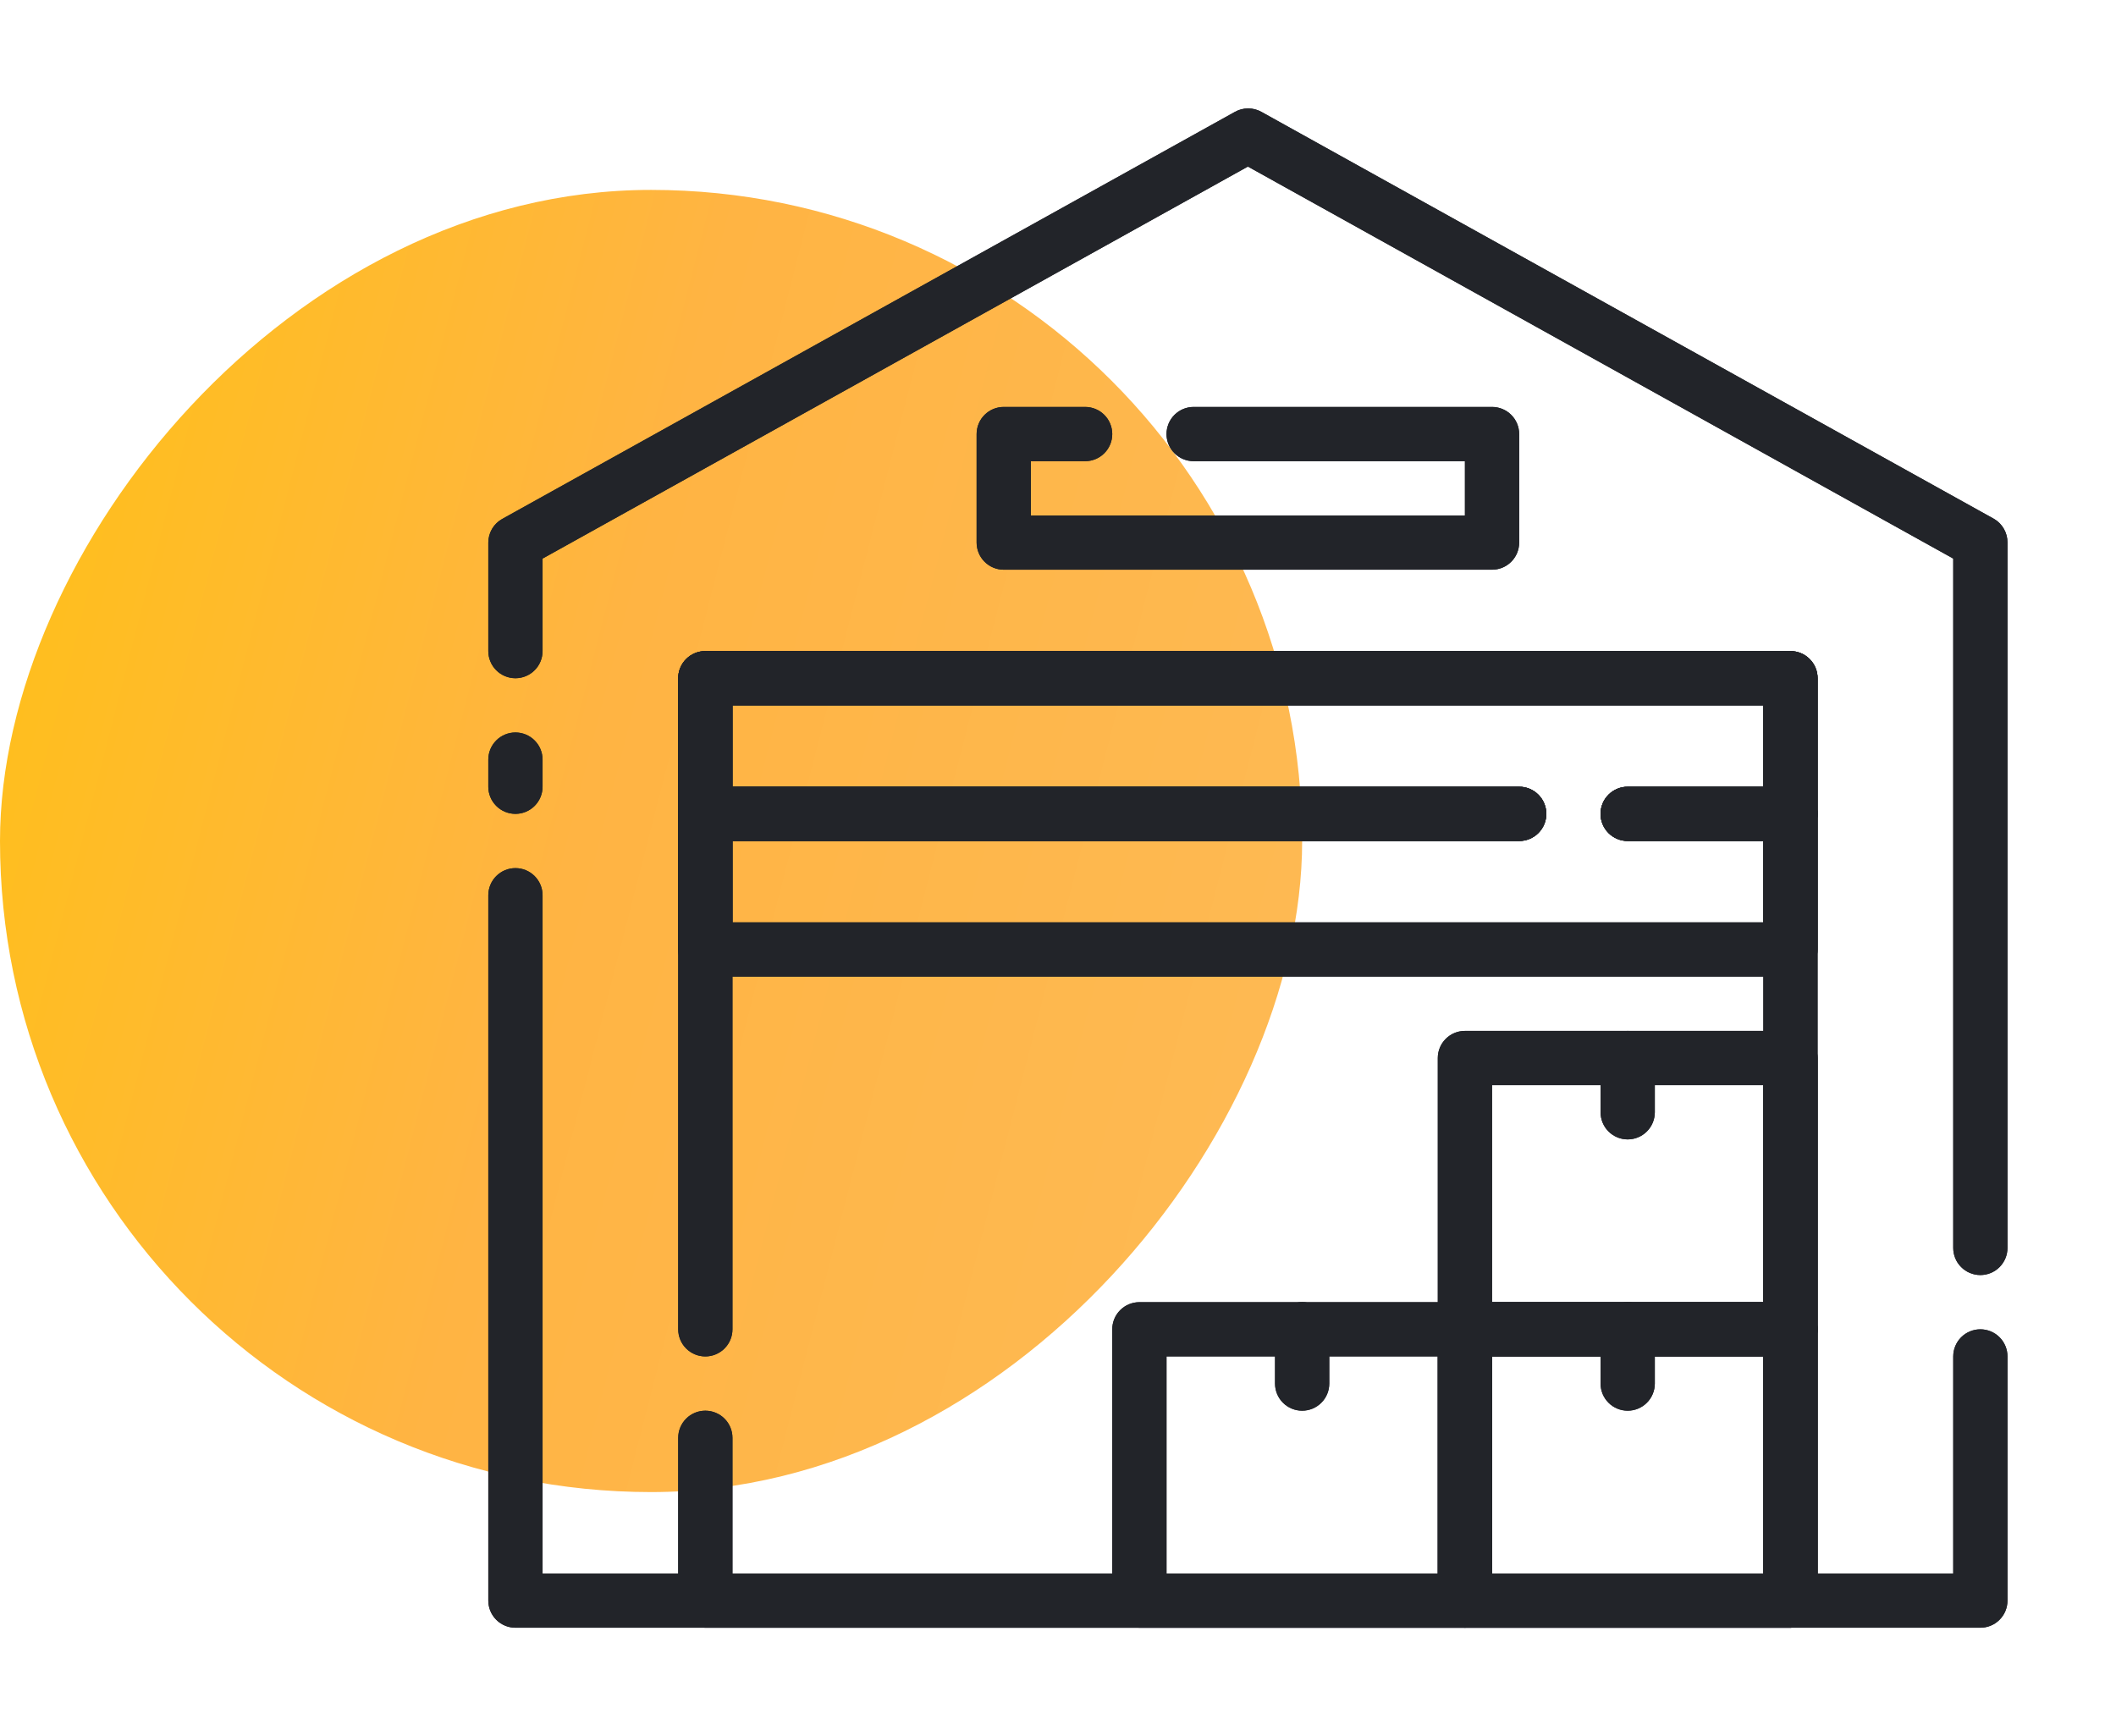 <svg width="78" height="64" viewBox="0 0 78 64" fill="none" xmlns="http://www.w3.org/2000/svg">
<rect width="48" height="48" rx="24" transform="matrix(-1 0 0 1 48 7)" fill="url(#paint0_linear_3251_34518)"/>
<path d="M73 60H19C18.735 60 18.48 59.895 18.293 59.707C18.105 59.52 18 59.265 18 59V33C18 32.735 18.105 32.48 18.293 32.293C18.48 32.105 18.735 32 19 32C19.265 32 19.52 32.105 19.707 32.293C19.895 32.48 20 32.735 20 33V58H72V50C72 49.735 72.105 49.48 72.293 49.293C72.48 49.105 72.735 49 73 49C73.265 49 73.52 49.105 73.707 49.293C73.895 49.48 74 49.735 74 50V59C74 59.265 73.895 59.52 73.707 59.707C73.52 59.895 73.265 60 73 60Z" fill="#222429"/>
<path d="M73 47C72.735 47 72.48 46.895 72.293 46.707C72.105 46.52 72 46.265 72 46V20.59L46 6.14L20 20.59V24C20 24.265 19.895 24.52 19.707 24.707C19.52 24.895 19.265 25 19 25C18.735 25 18.48 24.895 18.293 24.707C18.105 24.52 18 24.265 18 24V20C18 19.823 18.048 19.649 18.137 19.496C18.227 19.343 18.355 19.217 18.51 19.13L45.51 4.13C45.662 4.042 45.834 3.996 46.01 3.996C46.185 3.996 46.358 4.042 46.51 4.13L73.51 19.13C73.661 19.219 73.785 19.347 73.871 19.5C73.957 19.652 74.002 19.825 74 20V46C74 46.265 73.895 46.52 73.707 46.707C73.52 46.895 73.265 47 73 47Z" fill="#222429"/>
<path d="M19 30C18.735 30 18.48 29.895 18.293 29.707C18.105 29.52 18 29.265 18 29V28C18 27.735 18.105 27.48 18.293 27.293C18.48 27.105 18.735 27 19 27C19.265 27 19.52 27.105 19.707 27.293C19.895 27.48 20 27.735 20 28V29C20 29.265 19.895 29.52 19.707 29.707C19.52 29.895 19.265 30 19 30Z" fill="#222429"/>
<path d="M66 60H26C25.735 60 25.48 59.895 25.293 59.707C25.105 59.52 25 59.265 25 59V53C25 52.735 25.105 52.48 25.293 52.293C25.48 52.105 25.735 52 26 52C26.265 52 26.52 52.105 26.707 52.293C26.895 52.48 27 52.735 27 53V58H65V26H27V49C27 49.265 26.895 49.52 26.707 49.707C26.52 49.895 26.265 50 26 50C25.735 50 25.48 49.895 25.293 49.707C25.105 49.52 25 49.265 25 49V25C25 24.735 25.105 24.48 25.293 24.293C25.48 24.105 25.735 24 26 24H66C66.265 24 66.52 24.105 66.707 24.293C66.895 24.48 67 24.735 67 25V59C67 59.265 66.895 59.52 66.707 59.707C66.52 59.895 66.265 60 66 60Z" fill="#222429"/>
<path d="M66 31H60C59.735 31 59.48 30.895 59.293 30.707C59.105 30.52 59 30.265 59 30C59 29.735 59.105 29.48 59.293 29.293C59.48 29.105 59.735 29 60 29H65V26H27V29H56C56.265 29 56.52 29.105 56.707 29.293C56.895 29.48 57 29.735 57 30C57 30.265 56.895 30.52 56.707 30.707C56.52 30.895 56.265 31 56 31H26C25.735 31 25.48 30.895 25.293 30.707C25.105 30.52 25 30.265 25 30V25C25 24.735 25.105 24.48 25.293 24.293C25.48 24.105 25.735 24 26 24H66C66.265 24 66.52 24.105 66.707 24.293C66.895 24.48 67 24.735 67 25V30C67 30.265 66.895 30.52 66.707 30.707C66.52 30.895 66.265 31 66 31Z" fill="#222429"/>
<path d="M66 36H26C25.735 36 25.48 35.895 25.293 35.707C25.105 35.52 25 35.265 25 35V30C25 29.735 25.105 29.48 25.293 29.293C25.48 29.105 25.735 29 26 29H56C56.265 29 56.52 29.105 56.707 29.293C56.895 29.48 57 29.735 57 30C57 30.265 56.895 30.52 56.707 30.707C56.52 30.895 56.265 31 56 31H27V34H65V31H60C59.735 31 59.48 30.895 59.293 30.707C59.105 30.52 59 30.265 59 30C59 29.735 59.105 29.48 59.293 29.293C59.48 29.105 59.735 29 60 29H66C66.265 29 66.52 29.105 66.707 29.293C66.895 29.48 67 29.735 67 30V35C67 35.265 66.895 35.52 66.707 35.707C66.52 35.895 66.265 36 66 36Z" fill="#222429"/>
<path d="M55 21H37C36.735 21 36.48 20.895 36.293 20.707C36.105 20.52 36 20.265 36 20V16C36 15.735 36.105 15.48 36.293 15.293C36.48 15.105 36.735 15 37 15H40C40.265 15 40.52 15.105 40.707 15.293C40.895 15.48 41 15.735 41 16C41 16.265 40.895 16.52 40.707 16.707C40.52 16.895 40.265 17 40 17H38V19H54V17H44C43.735 17 43.48 16.895 43.293 16.707C43.105 16.52 43 16.265 43 16C43 15.735 43.105 15.48 43.293 15.293C43.48 15.105 43.735 15 44 15H55C55.265 15 55.52 15.105 55.707 15.293C55.895 15.48 56 15.735 56 16V20C56 20.265 55.895 20.52 55.707 20.707C55.52 20.895 55.265 21 55 21Z" fill="#222429"/>
<path d="M66 50H54C53.735 50 53.48 49.895 53.293 49.707C53.105 49.52 53 49.265 53 49V39C53 38.735 53.105 38.48 53.293 38.293C53.48 38.105 53.735 38 54 38H66C66.265 38 66.52 38.105 66.707 38.293C66.895 38.48 67 38.735 67 39V49C67 49.265 66.895 49.52 66.707 49.707C66.52 49.895 66.265 50 66 50ZM55 48H65V40H55V48Z" fill="#222429"/>
<path d="M54 60H42C41.735 60 41.48 59.895 41.293 59.707C41.105 59.52 41 59.265 41 59V49C41 48.735 41.105 48.48 41.293 48.293C41.48 48.105 41.735 48 42 48H54C54.265 48 54.52 48.105 54.707 48.293C54.895 48.48 55 48.735 55 49V59C55 59.265 54.895 59.52 54.707 59.707C54.52 59.895 54.265 60 54 60ZM43 58H53V50H43V58Z" fill="#222429"/>
<path d="M66 60H54C53.735 60 53.48 59.895 53.293 59.707C53.105 59.52 53 59.265 53 59V49C53 48.735 53.105 48.48 53.293 48.293C53.48 48.105 53.735 48 54 48H66C66.265 48 66.52 48.105 66.707 48.293C66.895 48.48 67 48.735 67 49V59C67 59.265 66.895 59.52 66.707 59.707C66.52 59.895 66.265 60 66 60ZM55 58H65V50H55V58Z" fill="#222429"/>
<path d="M48 52C47.735 52 47.48 51.895 47.293 51.707C47.105 51.52 47 51.265 47 51V49C47 48.735 47.105 48.48 47.293 48.293C47.48 48.105 47.735 48 48 48C48.265 48 48.52 48.105 48.707 48.293C48.895 48.48 49 48.735 49 49V51C49 51.265 48.895 51.52 48.707 51.707C48.52 51.895 48.265 52 48 52Z" fill="#222429"/>
<path d="M60 52C59.735 52 59.48 51.895 59.293 51.707C59.105 51.52 59 51.265 59 51V49C59 48.735 59.105 48.48 59.293 48.293C59.48 48.105 59.735 48 60 48C60.265 48 60.52 48.105 60.707 48.293C60.895 48.48 61 48.735 61 49V51C61 51.265 60.895 51.52 60.707 51.707C60.52 51.895 60.265 52 60 52Z" fill="#222429"/>
<path d="M60 42C59.735 42 59.48 41.895 59.293 41.707C59.105 41.52 59 41.265 59 41V39C59 38.735 59.105 38.48 59.293 38.293C59.48 38.105 59.735 38 60 38C60.265 38 60.52 38.105 60.707 38.293C60.895 38.48 61 38.735 61 39V41C61 41.265 60.895 41.52 60.707 41.707C60.52 41.895 60.265 42 60 42Z" fill="#222429"/>
<path d="M73 60H19C18.735 60 18.48 59.895 18.293 59.707C18.105 59.52 18 59.265 18 59V33C18 32.735 18.105 32.48 18.293 32.293C18.48 32.105 18.735 32 19 32C19.265 32 19.52 32.105 19.707 32.293C19.895 32.48 20 32.735 20 33V58H72V50C72 49.735 72.105 49.48 72.293 49.293C72.48 49.105 72.735 49 73 49C73.265 49 73.52 49.105 73.707 49.293C73.895 49.48 74 49.735 74 50V59C74 59.265 73.895 59.52 73.707 59.707C73.52 59.895 73.265 60 73 60Z" fill="#222429"/>
<path d="M73 47C72.735 47 72.48 46.895 72.293 46.707C72.105 46.52 72 46.265 72 46V20.59L46 6.14L20 20.59V24C20 24.265 19.895 24.52 19.707 24.707C19.52 24.895 19.265 25 19 25C18.735 25 18.48 24.895 18.293 24.707C18.105 24.52 18 24.265 18 24V20C18 19.823 18.048 19.649 18.137 19.496C18.227 19.343 18.355 19.217 18.51 19.13L45.51 4.13C45.662 4.042 45.834 3.996 46.01 3.996C46.185 3.996 46.358 4.042 46.51 4.13L73.51 19.13C73.661 19.219 73.785 19.347 73.871 19.5C73.957 19.652 74.002 19.825 74 20V46C74 46.265 73.895 46.52 73.707 46.707C73.52 46.895 73.265 47 73 47Z" fill="#222429"/>
<path d="M19 30C18.735 30 18.48 29.895 18.293 29.707C18.105 29.52 18 29.265 18 29V28C18 27.735 18.105 27.48 18.293 27.293C18.48 27.105 18.735 27 19 27C19.265 27 19.52 27.105 19.707 27.293C19.895 27.48 20 27.735 20 28V29C20 29.265 19.895 29.52 19.707 29.707C19.52 29.895 19.265 30 19 30Z" fill="#222429"/>
<path d="M66 60H26C25.735 60 25.48 59.895 25.293 59.707C25.105 59.52 25 59.265 25 59V53C25 52.735 25.105 52.48 25.293 52.293C25.48 52.105 25.735 52 26 52C26.265 52 26.52 52.105 26.707 52.293C26.895 52.48 27 52.735 27 53V58H65V26H27V49C27 49.265 26.895 49.52 26.707 49.707C26.52 49.895 26.265 50 26 50C25.735 50 25.48 49.895 25.293 49.707C25.105 49.52 25 49.265 25 49V25C25 24.735 25.105 24.48 25.293 24.293C25.48 24.105 25.735 24 26 24H66C66.265 24 66.52 24.105 66.707 24.293C66.895 24.48 67 24.735 67 25V59C67 59.265 66.895 59.52 66.707 59.707C66.52 59.895 66.265 60 66 60Z" fill="#222429"/>
<path d="M66 31H60C59.735 31 59.48 30.895 59.293 30.707C59.105 30.52 59 30.265 59 30C59 29.735 59.105 29.48 59.293 29.293C59.48 29.105 59.735 29 60 29H65V26H27V29H56C56.265 29 56.52 29.105 56.707 29.293C56.895 29.48 57 29.735 57 30C57 30.265 56.895 30.52 56.707 30.707C56.52 30.895 56.265 31 56 31H26C25.735 31 25.48 30.895 25.293 30.707C25.105 30.52 25 30.265 25 30V25C25 24.735 25.105 24.48 25.293 24.293C25.48 24.105 25.735 24 26 24H66C66.265 24 66.52 24.105 66.707 24.293C66.895 24.48 67 24.735 67 25V30C67 30.265 66.895 30.52 66.707 30.707C66.52 30.895 66.265 31 66 31Z" fill="#222429"/>
<path d="M66 36H26C25.735 36 25.48 35.895 25.293 35.707C25.105 35.52 25 35.265 25 35V30C25 29.735 25.105 29.48 25.293 29.293C25.48 29.105 25.735 29 26 29H56C56.265 29 56.52 29.105 56.707 29.293C56.895 29.48 57 29.735 57 30C57 30.265 56.895 30.52 56.707 30.707C56.52 30.895 56.265 31 56 31H27V34H65V31H60C59.735 31 59.48 30.895 59.293 30.707C59.105 30.52 59 30.265 59 30C59 29.735 59.105 29.48 59.293 29.293C59.48 29.105 59.735 29 60 29H66C66.265 29 66.52 29.105 66.707 29.293C66.895 29.48 67 29.735 67 30V35C67 35.265 66.895 35.52 66.707 35.707C66.52 35.895 66.265 36 66 36Z" fill="#222429"/>
<path d="M55 21H37C36.735 21 36.48 20.895 36.293 20.707C36.105 20.52 36 20.265 36 20V16C36 15.735 36.105 15.48 36.293 15.293C36.48 15.105 36.735 15 37 15H40C40.265 15 40.52 15.105 40.707 15.293C40.895 15.48 41 15.735 41 16C41 16.265 40.895 16.52 40.707 16.707C40.52 16.895 40.265 17 40 17H38V19H54V17H44C43.735 17 43.48 16.895 43.293 16.707C43.105 16.52 43 16.265 43 16C43 15.735 43.105 15.48 43.293 15.293C43.48 15.105 43.735 15 44 15H55C55.265 15 55.52 15.105 55.707 15.293C55.895 15.48 56 15.735 56 16V20C56 20.265 55.895 20.52 55.707 20.707C55.52 20.895 55.265 21 55 21Z" fill="#222429"/>
<path d="M66 50H54C53.735 50 53.48 49.895 53.293 49.707C53.105 49.52 53 49.265 53 49V39C53 38.735 53.105 38.48 53.293 38.293C53.48 38.105 53.735 38 54 38H66C66.265 38 66.52 38.105 66.707 38.293C66.895 38.48 67 38.735 67 39V49C67 49.265 66.895 49.52 66.707 49.707C66.52 49.895 66.265 50 66 50ZM55 48H65V40H55V48Z" fill="#222429"/>
<path d="M54 60H42C41.735 60 41.48 59.895 41.293 59.707C41.105 59.52 41 59.265 41 59V49C41 48.735 41.105 48.48 41.293 48.293C41.48 48.105 41.735 48 42 48H54C54.265 48 54.52 48.105 54.707 48.293C54.895 48.48 55 48.735 55 49V59C55 59.265 54.895 59.52 54.707 59.707C54.52 59.895 54.265 60 54 60ZM43 58H53V50H43V58Z" fill="#222429"/>
<path d="M66 60H54C53.735 60 53.48 59.895 53.293 59.707C53.105 59.52 53 59.265 53 59V49C53 48.735 53.105 48.48 53.293 48.293C53.48 48.105 53.735 48 54 48H66C66.265 48 66.52 48.105 66.707 48.293C66.895 48.48 67 48.735 67 49V59C67 59.265 66.895 59.52 66.707 59.707C66.52 59.895 66.265 60 66 60ZM55 58H65V50H55V58Z" fill="#222429"/>
<path d="M48 52C47.735 52 47.48 51.895 47.293 51.707C47.105 51.52 47 51.265 47 51V49C47 48.735 47.105 48.48 47.293 48.293C47.48 48.105 47.735 48 48 48C48.265 48 48.52 48.105 48.707 48.293C48.895 48.48 49 48.735 49 49V51C49 51.265 48.895 51.52 48.707 51.707C48.52 51.895 48.265 52 48 52Z" fill="#222429"/>
<path d="M60 52C59.735 52 59.48 51.895 59.293 51.707C59.105 51.52 59 51.265 59 51V49C59 48.735 59.105 48.48 59.293 48.293C59.48 48.105 59.735 48 60 48C60.265 48 60.52 48.105 60.707 48.293C60.895 48.48 61 48.735 61 49V51C61 51.265 60.895 51.52 60.707 51.707C60.52 51.895 60.265 52 60 52Z" fill="#222429"/>
<path d="M60 42C59.735 42 59.48 41.895 59.293 41.707C59.105 41.52 59 41.265 59 41V39C59 38.735 59.105 38.48 59.293 38.293C59.48 38.105 59.735 38 60 38C60.265 38 60.52 38.105 60.707 38.293C60.895 38.48 61 38.735 61 39V41C61 41.265 60.895 41.52 60.707 41.707C60.52 41.895 60.265 42 60 42Z" fill="#222429"/>
<defs>
<linearGradient id="paint0_linear_3251_34518" x1="-7.95" y1="55.419" x2="70.35" y2="35.298" gradientUnits="userSpaceOnUse">
<stop stop-color="#FDBC5B"/>
<stop offset="0.513" stop-color="#FFB443"/>
<stop offset="1" stop-color="#FFC700"/>
</linearGradient>
</defs>
</svg>
